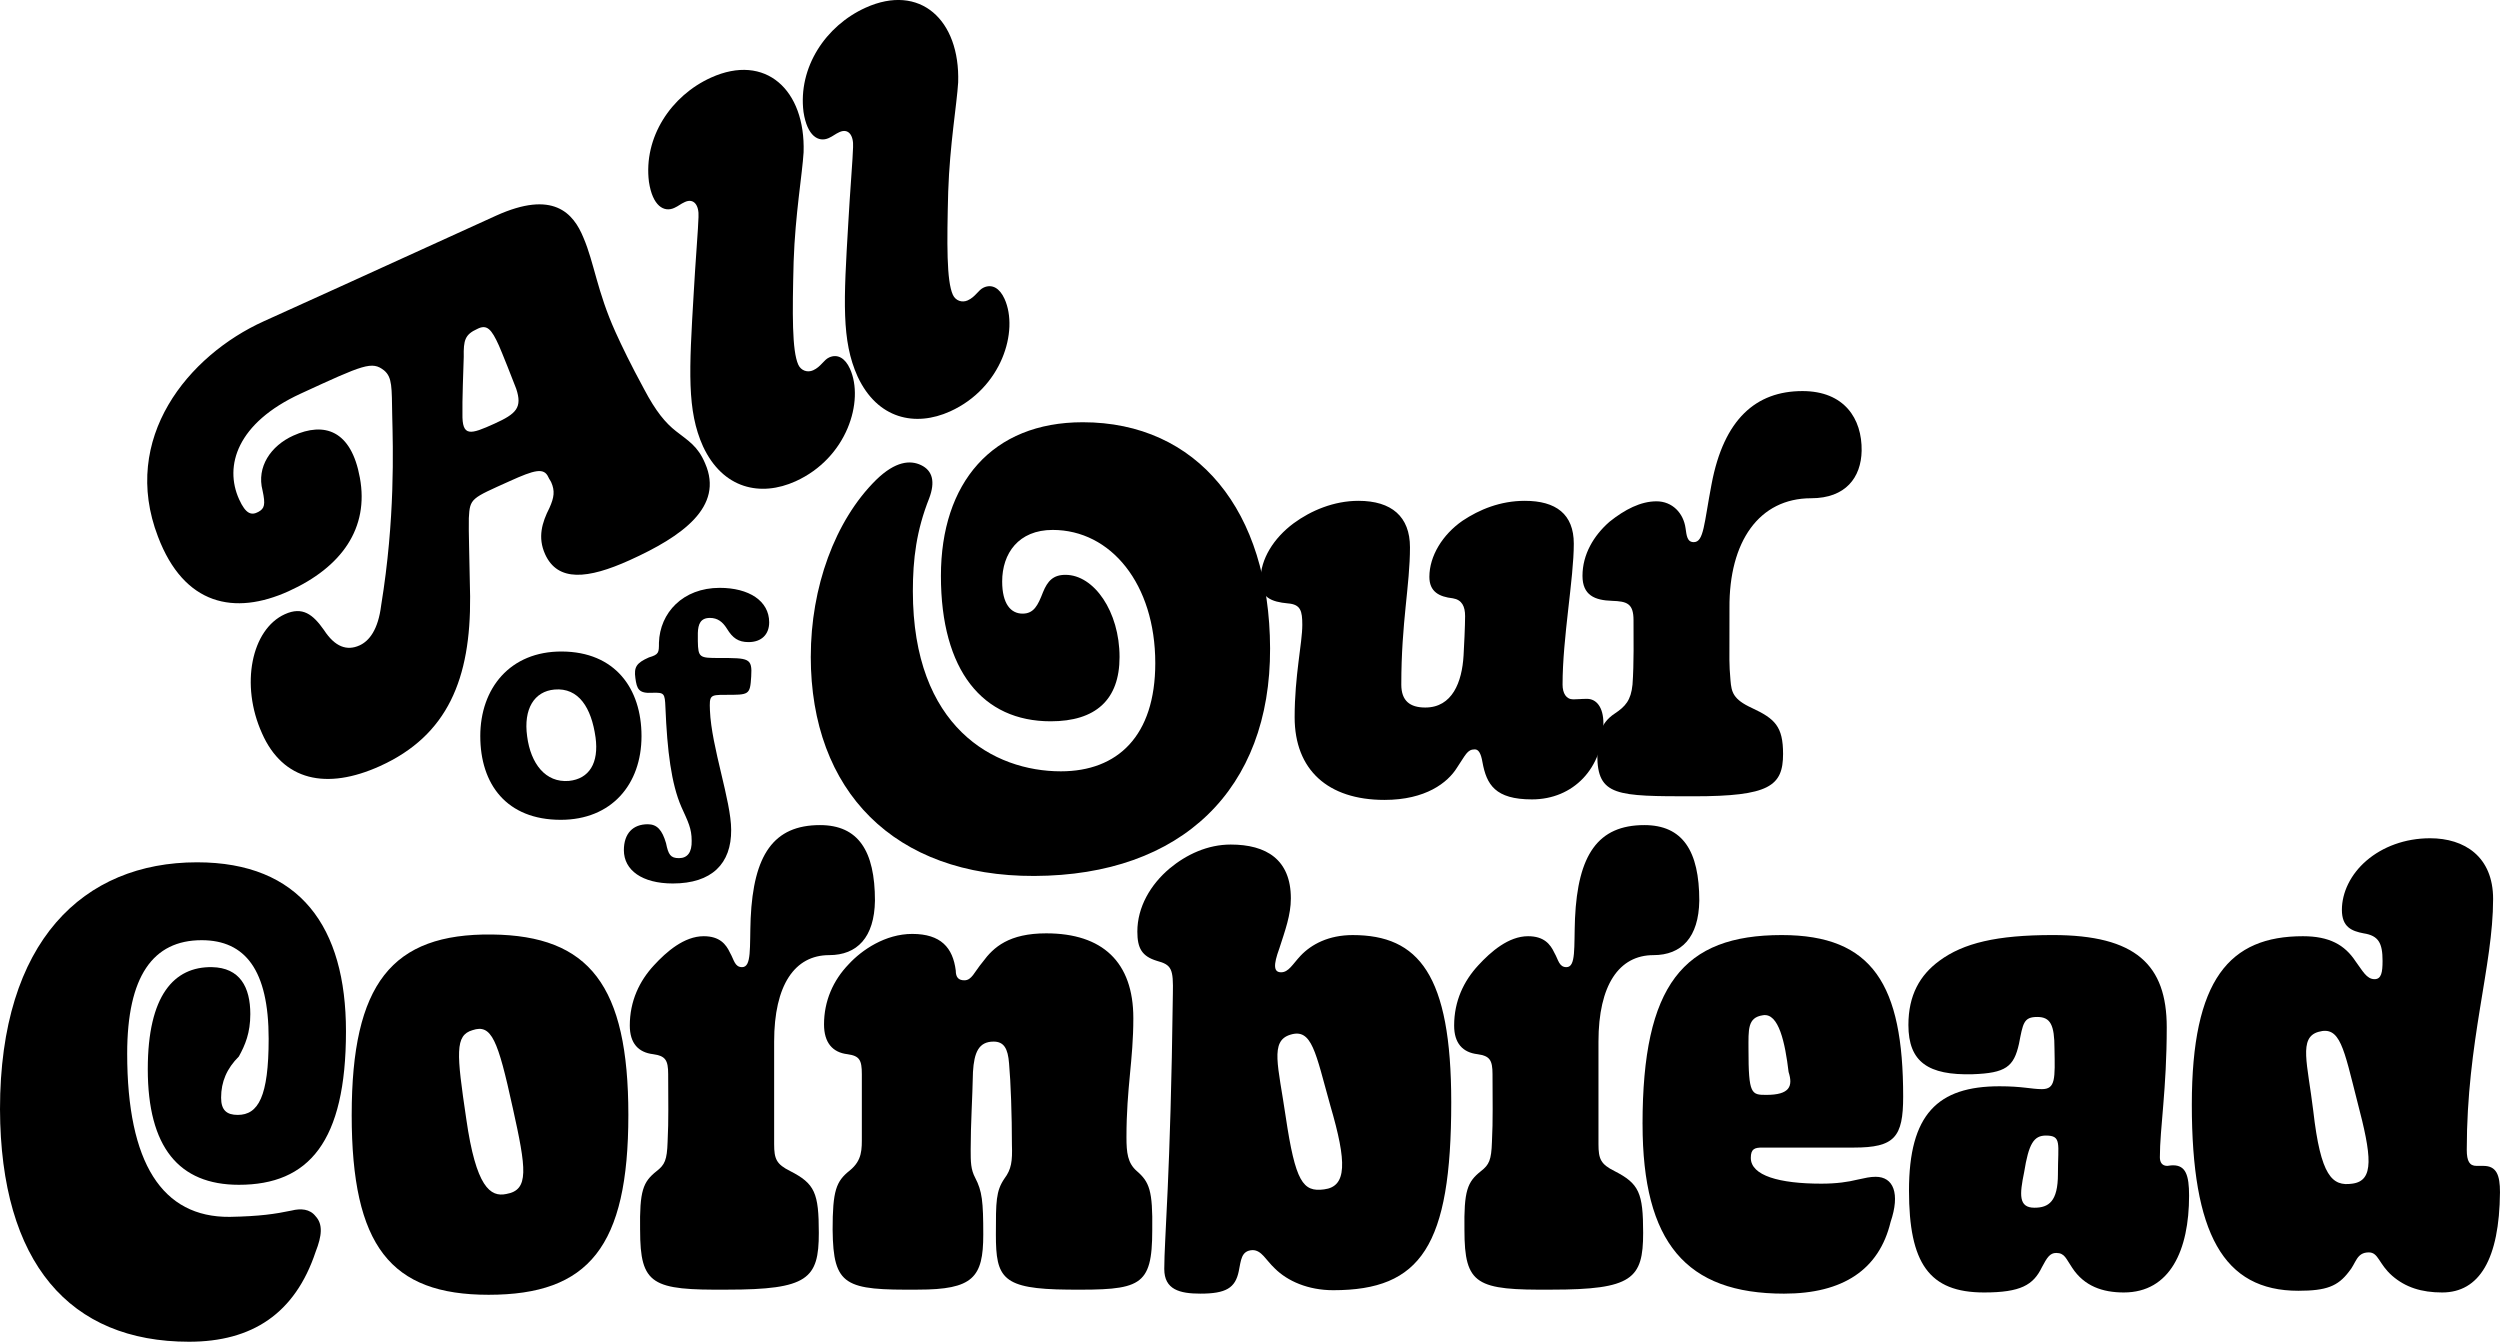 <?xml version="1.0" encoding="UTF-8"?><svg xmlns="http://www.w3.org/2000/svg" viewBox="0 0 205.254 110.16"><defs><style>.d{fill:#000000;}</style></defs><g id="a"/><g id="b"><g id="c"><g><g><path class="d" d="M0,91.067c0-13.826,6.866-20.27,16.178-20.27,8.465,0,12.227,5.314,12.227,13.873,0,9.076-3.057,12.604-8.794,12.604-4.938,0-7.478-3.104-7.478-9.499,0-6.067,2.164-8.418,5.267-8.371,2.304,.047,3.151,1.646,3.151,3.856,0,1.552-.423,2.539-.94,3.479-.988,.987-1.458,2.069-1.458,3.386,0,1.035,.47,1.411,1.364,1.411,1.693,0,2.54-1.505,2.54-6.255,0-5.643-1.928-8.089-5.502-8.089-3.997,0-6.113,2.963-6.113,9.312,0,8.982,2.869,13.45,8.418,13.403,2.492-.047,3.715-.235,5.079-.518,.752-.188,1.505-.141,1.975,.471,.611,.658,.517,1.599,0,2.915-1.693,5.079-5.22,7.384-10.393,7.384C5.738,110.16,.047,103.718,0,91.067Z"/><path class="d" d="M28.875,91.537c0-10.77,3.292-14.907,11.522-14.813,7.995,.094,11.192,4.186,11.192,14.813,0,10.816-3.245,14.767-11.475,14.767-8.042,0-11.24-3.997-11.24-14.767Zm13.215-.611c-1.223-5.597-1.74-6.866-3.292-6.349-1.458,.423-1.317,1.881-.517,7.289,.799,5.597,1.975,6.443,3.292,6.161,1.881-.329,1.646-2.022,.518-7.102Z"/><path class="d" d="M52.553,100.99c-.047-3.245,.235-3.951,1.364-4.845,.658-.517,.847-.894,.894-2.398,.094-1.786,.047-3.526,.047-5.549,0-1.176-.235-1.505-1.223-1.646-1.223-.142-1.928-.894-1.928-2.352,0-2.022,.8-3.668,1.975-4.938,1.035-1.128,2.493-2.398,4.092-2.398,1.316,0,1.834,.659,2.163,1.364,.329,.564,.376,1.176,.988,1.176,.799,0,.611-1.599,.705-3.997,.235-5.221,1.881-7.666,5.69-7.666,3.151,0,4.515,2.116,4.515,6.208-.047,3.01-1.458,4.468-3.762,4.468-2.822,0-4.515,2.445-4.515,7.101v8.418c0,1.223,.188,1.646,1.317,2.21,2.022,1.035,2.351,1.787,2.351,5.079,0,3.763-.893,4.656-7.524,4.656-6.16,.047-7.148-.376-7.148-4.891Z"/><path class="d" d="M68.359,100.99c0-3.245,.282-3.998,1.411-4.892,1.035-.847,.988-1.74,.988-2.821v-5.079c0-1.176-.188-1.505-1.176-1.646-1.223-.142-1.928-.941-1.928-2.446,0-1.928,.752-3.621,2.022-4.938,1.082-1.176,3.01-2.492,5.22-2.492,2.351,0,3.339,1.129,3.574,3.01,0,.564,.235,.799,.706,.799,.611,0,.799-.658,1.505-1.505,.894-1.223,2.163-2.351,5.22-2.351,4.608,0,7.148,2.351,7.148,6.96,0,3.479-.564,5.69-.564,9.781,0,1.27,.094,2.116,.847,2.774,1.035,.894,1.317,1.6,1.27,4.845,0,4.702-.987,4.938-6.913,4.891-5.408-.047-5.925-.94-5.925-4.515,0-2.728,0-3.574,.706-4.609,.564-.752,.658-1.41,.611-2.774,0-2.352-.094-5.126-.235-6.678-.094-1.223-.423-1.787-1.27-1.787-1.223,0-1.599,.894-1.693,2.492-.047,2.258-.188,4.232-.188,6.349,0,1.035,0,1.646,.376,2.352,.564,1.082,.658,1.929,.658,4.656,0,3.527-.846,4.515-5.361,4.515-5.973,.047-6.96-.282-7.007-4.891Z"/><path class="d" d="M95.588,104.187c0-2.492,.518-7.571,.706-22.573,.047-2.069-.094-2.398-1.317-2.728-1.223-.376-1.599-1.034-1.599-2.398,0-2.022,1.082-3.856,2.634-5.173,1.411-1.176,3.151-1.976,5.032-1.976,2.916,0,4.938,1.223,4.938,4.421,0,1.364-.471,2.634-.941,4.092-.517,1.41-.47,1.975,.142,1.975s.94-.658,1.599-1.363c.894-.94,2.305-1.693,4.279-1.693,5.408,0,8.089,3.245,8.089,13.732,0,11.804-2.492,15.425-9.688,15.425-2.069,0-3.762-.753-4.797-1.787-.752-.705-1.082-1.505-1.834-1.505-.94,.047-.94,.847-1.128,1.74-.282,1.363-1.035,1.834-3.151,1.834-1.693,0-2.963-.329-2.963-2.022Zm13.638-13.402c-1.223-4.374-1.505-6.396-3.292-5.832-1.692,.518-.987,2.54-.376,6.726,.8,5.36,1.411,6.207,3.151,5.972,1.881-.234,1.881-2.21,.517-6.865Z"/><path class="d" d="M120.233,100.99c-.047-3.245,.235-3.951,1.364-4.845,.658-.517,.847-.894,.894-2.398,.094-1.786,.047-3.526,.047-5.549,0-1.176-.235-1.505-1.223-1.646-1.223-.142-1.928-.894-1.928-2.352,0-2.022,.799-3.668,1.975-4.938,1.035-1.128,2.493-2.398,4.092-2.398,1.316,0,1.834,.659,2.163,1.364,.329,.564,.376,1.176,.987,1.176,.8,0,.611-1.599,.706-3.997,.234-5.221,1.881-7.666,5.69-7.666,3.15,0,4.515,2.116,4.515,6.208-.048,3.01-1.458,4.468-3.763,4.468-2.821,0-4.515,2.445-4.515,7.101v8.418c0,1.223,.188,1.646,1.316,2.21,2.022,1.035,2.352,1.787,2.352,5.079,0,3.763-.894,4.656-7.524,4.656-6.16,.047-7.148-.376-7.148-4.891Z"/><path class="d" d="M134.855,92.29c0-11.428,3.339-15.52,11.428-15.52,7.477,0,9.97,4.092,9.97,13.262,0,3.339-.706,4.186-4.045,4.186h-7.524c-.611,0-.94,.094-.94,.847,0,1.458,2.352,2.116,5.784,2.116,1.271,0,2.211-.142,2.963-.329,.658-.142,1.035-.235,1.505-.235,1.458,0,2.022,1.364,1.223,3.715-.94,3.903-3.903,5.879-8.747,5.879-8.042,0-11.615-4.186-11.615-13.92Zm11.991-4.28c-.282-2.351-.799-4.891-2.116-4.655-1.27,.188-1.176,1.176-1.176,2.821,0,3.669,.235,3.716,1.458,3.716,1.929,0,2.211-.706,1.834-1.882Z"/><path class="d" d="M156.731,97.745c0-6.255,2.352-8.56,7.431-8.56,1.881,0,2.634,.235,3.48,.235,1.128,0,1.081-.847,1.034-3.339,0-1.928-.329-2.587-1.411-2.587-1.128,0-1.175,.518-1.505,2.211-.423,1.881-1.081,2.398-3.809,2.492-3.621,.094-5.268-.987-5.268-4.044,0-2.446,.94-4.092,2.54-5.268,1.975-1.458,4.702-2.116,9.312-2.116,6.818,0,9.358,2.445,9.358,7.571,0,5.079-.564,8.277-.564,10.676,0,.423,.188,.705,.611,.705,.094,0,.235-.047,.47-.047,1.035,0,1.317,.8,1.317,2.492,0,4.468-1.552,7.948-5.361,7.948-1.74,0-3.245-.518-4.232-2.022-.518-.753-.611-1.223-1.316-1.223-.518,0-.753,.376-1.176,1.176-.706,1.458-1.74,2.069-4.75,2.069-4.515,0-6.161-2.398-6.161-8.371Zm12.228-1.364c0-2.492,.329-3.15-.987-3.15-.988,0-1.411,.658-1.787,3.01-.376,1.834-.471,2.915,.847,2.915,1.176,0,1.928-.517,1.928-2.774Z"/><path class="d" d="M196.412,104.752c-1.128-.987-1.128-1.928-1.928-1.928-1.034,0-1.034,.894-1.646,1.599-.894,1.176-1.835,1.552-4.139,1.552-6.161,0-8.747-4.703-8.747-15.284,0-10.299,3.104-13.826,9.123-13.826,2.163,0,3.433,.706,4.326,2.069,.564,.753,.894,1.458,1.553,1.458,.563,0,.658-.564,.658-1.505,0-1.458-.329-2.069-1.552-2.257-.988-.188-1.787-.518-1.787-1.929s.705-2.915,2.021-4.044c1.317-1.129,3.151-1.834,5.221-1.834,2.821,0,5.173,1.505,5.173,4.984,0,5.502-2.163,11.663-2.163,20.599,0,.94,.234,1.316,.799,1.316h.564c1.082,0,1.364,.753,1.364,2.163-.047,5.502-1.693,8.23-4.75,8.23-1.693,0-3.01-.424-4.092-1.364Zm-2.868-14.296c-1.129-4.421-1.411-6.255-3.198-5.738-1.646,.471-.894,2.587-.423,6.49,.611,5.361,1.552,6.208,3.197,5.973,1.835-.235,1.6-2.258,.424-6.725Z"/></g><g><path class="d" d="M66.567,53.898c0-5.657,1.969-11.146,5.363-14.498,1.592-1.55,2.808-1.634,3.688-1.215,.963,.461,1.173,1.383,.67,2.724-1.048,2.64-1.341,4.986-1.341,7.626,0,11.188,6.662,14.791,12.151,14.791,4.651,0,7.752-2.892,7.752-8.883,0-6.495-3.646-10.936-8.422-10.936-2.807,0-4.148,1.928-4.148,4.232,0,1.844,.712,2.64,1.676,2.64,.922,0,1.257-.67,1.676-1.76,.377-.922,.838-1.425,1.844-1.425,2.346,0,4.441,3.017,4.441,6.746,0,3.52-1.97,5.279-5.657,5.279-5.573,0-9.009-4.148-9.009-11.941,0-7.626,4.19-12.612,11.648-12.612,9.386,0,15.336,7.249,15.377,18.562,.042,11.565-7.249,18.646-19.358,18.688-11.481,.042-18.353-6.956-18.353-18.018Z"/><path class="d" d="M106.292,58.885c0-3.436,.629-6.076,.629-7.584,0-1.131-.126-1.676-1.173-1.76-1.383-.125-2.263-.502-2.263-1.885,0-1.76,1.089-3.478,2.724-4.693,1.425-1.047,3.31-1.844,5.321-1.844,2.724,0,4.231,1.299,4.231,3.813,0,3.143-.712,6.118-.712,11.271,0,1.341,.712,1.886,1.969,1.886,2.222,0,3.018-2.096,3.143-4.274,.042-.67,.126-2.472,.126-3.226,0-.796-.251-1.341-1.006-1.467-1.131-.125-1.927-.544-1.927-1.76,0-1.718,1.089-3.478,2.724-4.609,1.383-.922,3.101-1.634,5.111-1.634,2.556,0,4.022,1.089,4.022,3.52,0,2.891-.922,7.71-.922,11.565,0,.712,.294,1.215,.88,1.215,.377,0,.629-.042,1.132-.042,.754,0,1.341,.671,1.341,2.012,0,3.687-2.473,6.243-5.866,6.243-3.017,0-3.729-1.216-4.064-3.059-.126-.755-.335-1.048-.629-1.048-.628,0-.754,.461-1.466,1.508-.755,1.216-2.557,2.641-5.95,2.641-4.651,0-7.375-2.473-7.375-6.788Z"/><path class="d" d="M131.14,61.985c0-1.425,.21-2.598,1.425-3.395,.88-.586,1.341-1.089,1.467-2.388,.125-1.718,.083-3.897,.083-5.28s-.544-1.55-1.76-1.592c-1.425-.042-2.43-.461-2.43-2.053,0-1.76,.922-3.311,2.221-4.442,1.257-1.005,2.556-1.676,3.854-1.676s2.221,.964,2.389,2.221c.084,.586,.126,1.131,.67,1.131,.838,0,.838-1.508,1.467-4.777,1.006-5.321,3.646-7.626,7.458-7.626,3.437,0,4.902,2.263,4.86,4.902-.041,2.179-1.299,3.897-4.147,3.897-4.274,0-6.746,3.562-6.704,9.009,0,5.112-.042,4.274,.084,5.95,.083,.963,.209,1.55,1.76,2.262,1.885,.881,2.556,1.509,2.556,3.771,0,2.64-1.132,3.478-7.333,3.478-6.327,0-7.919,0-7.919-3.394Z"/></g><g><path class="d" d="M21.509,60.198c-1.795-3.971-.867-8.529,1.881-9.772,1.451-.656,2.306,.015,3.212,1.307,.902,1.385,1.883,1.723,2.913,1.257,.802-.363,1.532-1.291,1.779-3.288,1.158-7.099,.972-12.901,.908-15.586-.041-2.326,.009-3.131-.663-3.701-1-.789-1.649-.495-6.863,1.908-5.213,2.403-6.288,5.924-5.045,8.673,.553,1.222,1.017,1.333,1.573,1.036,.517-.279,.604-.594,.351-1.766-.506-1.933,.686-3.668,2.519-4.498,2.558-1.156,4.763-.451,5.473,3.458,.758,4.119-1.468,7.333-5.858,9.318-4.428,2.002-8.578,1.165-10.72-4.488-3.099-8.072,2.474-14.868,8.697-17.682,9.507-4.298,14.528-6.615,19.072-8.67,4.658-2.106,6.33-.241,7.167,1.817,.877,2.041,1.123,4.414,2.624,7.734,.536,1.185,1.247,2.656,2.349,4.687,.977,1.856,1.766,2.787,2.621,3.458,1.001,.79,1.791,1.213,2.392,2.644,1.566,3.568-1.885,6.002-6.199,7.952-3.437,1.554-5.902,1.796-6.938-.495-.621-1.374-.255-2.598,.354-3.793,.39-.866,.467-1.407,.14-2.132-.052-.115-.142-.211-.228-.403-.363-.802-1.14-.589-3.164,.326-3.169,1.433-3.279,1.392-3.363,3.039-.026,1.161,.049,3.058,.105,6.436,.057,6.734-1.832,11.406-7.406,13.927-4.391,1.985-7.961,1.208-9.684-2.703Zm20.869-28.291c-.203-.551-1.211-3.084-1.418-3.542-.604-1.337-.981-1.764-1.766-1.363-1.03,.466-1.142,.932-1.12,2.301-.022,.562-.137,3.97-.106,4.646-.039,1.949,.645,1.732,2.63,.834,1.794-.812,2.302-1.317,1.781-2.875Z"/><path class="d" d="M57.72,36.651c-1.329-2.94-1.146-6.197-.766-12.576,.133-2.452,.381-5.461,.394-6.249,.057-.992-.389-1.571-1.114-1.243-.381,.172-.5,.318-.882,.491-.84,.38-1.775-.163-2.073-2.145-.457-3.655,1.814-7.073,5.098-8.558,4.467-2.02,7.762,.996,7.6,6.128-.107,1.796-.687,5.093-.818,8.969-.113,4.328-.136,7.327,.381,8.473,.225,.496,.762,.667,1.22,.46,.649-.293,.858-.848,1.316-1.055,.688-.311,1.311,.052,1.707,.929,1.191,2.635-.229,7.324-4.467,9.241-2.863,1.295-5.969,.629-7.596-2.865Z"/><path class="d" d="M70.41,30.912c-1.329-2.94-1.146-6.197-.766-12.576,.133-2.452,.382-5.461,.394-6.249,.057-.992-.389-1.571-1.114-1.243-.381,.173-.5,.318-.882,.491-.84,.38-1.775-.163-2.073-2.145-.457-3.655,1.814-7.073,5.098-8.558,4.467-2.02,7.762,.996,7.6,6.128-.107,1.796-.687,5.093-.818,8.969-.113,4.328-.136,7.327,.381,8.473,.225,.496,.762,.667,1.22,.46,.649-.293,.858-.848,1.316-1.055,.688-.311,1.311,.052,1.707,.929,1.191,2.635-.229,7.324-4.467,9.241-2.863,1.295-5.969,.629-7.596-2.865Z"/></g><g><path class="d" d="M39.432,60.435c0-3.92,2.444-6.97,6.703-6.945,4.356,.024,6.534,3.025,6.534,6.945,0,3.969-2.468,6.873-6.631,6.873-4.453,0-6.606-2.928-6.606-6.873Zm9.462,.097c-.338-2.42-1.379-4.09-3.364-3.92-1.67,.145-2.565,1.597-2.25,3.848,.291,2.227,1.5,3.823,3.437,3.654,1.646-.17,2.468-1.452,2.178-3.582Z"/><path class="d" d="M51.221,69.802c0-1.38,.75-2.13,1.96-2.13,.774,0,1.186,.483,1.5,1.549,.194,.943,.363,1.234,1.065,1.234,.702,0,1.065-.484,1.041-1.428,0-1.017-.29-1.549-.847-2.783-.823-1.888-1.162-4.599-1.307-8.156-.048-1.186-.097-1.233-1.064-1.21-1.138,.073-1.283-.314-1.404-1.209-.121-.896,.073-1.234,1.113-1.694,.823-.242,.823-.387,.823-1.21,.073-2.444,1.96-4.501,4.985-4.501,2.396,0,4.065,1.065,4.065,2.832,0,.992-.629,1.622-1.694,1.622-.847,0-1.307-.339-1.767-1.089-.363-.581-.774-.896-1.404-.896-.774,0-.968,.508-.992,1.234v.677c.024,1.355,.146,1.379,1.743,1.379,2.468,0,2.734,0,2.638,1.525s-.169,1.5-2.154,1.5c-1.234,0-1.283,.048-1.234,1.282,.121,3.001,1.743,7.43,1.743,9.802,.024,2.782-1.597,4.404-4.792,4.404-2.517,0-4.017-1.089-4.017-2.734Z"/></g></g></g></g></svg>
